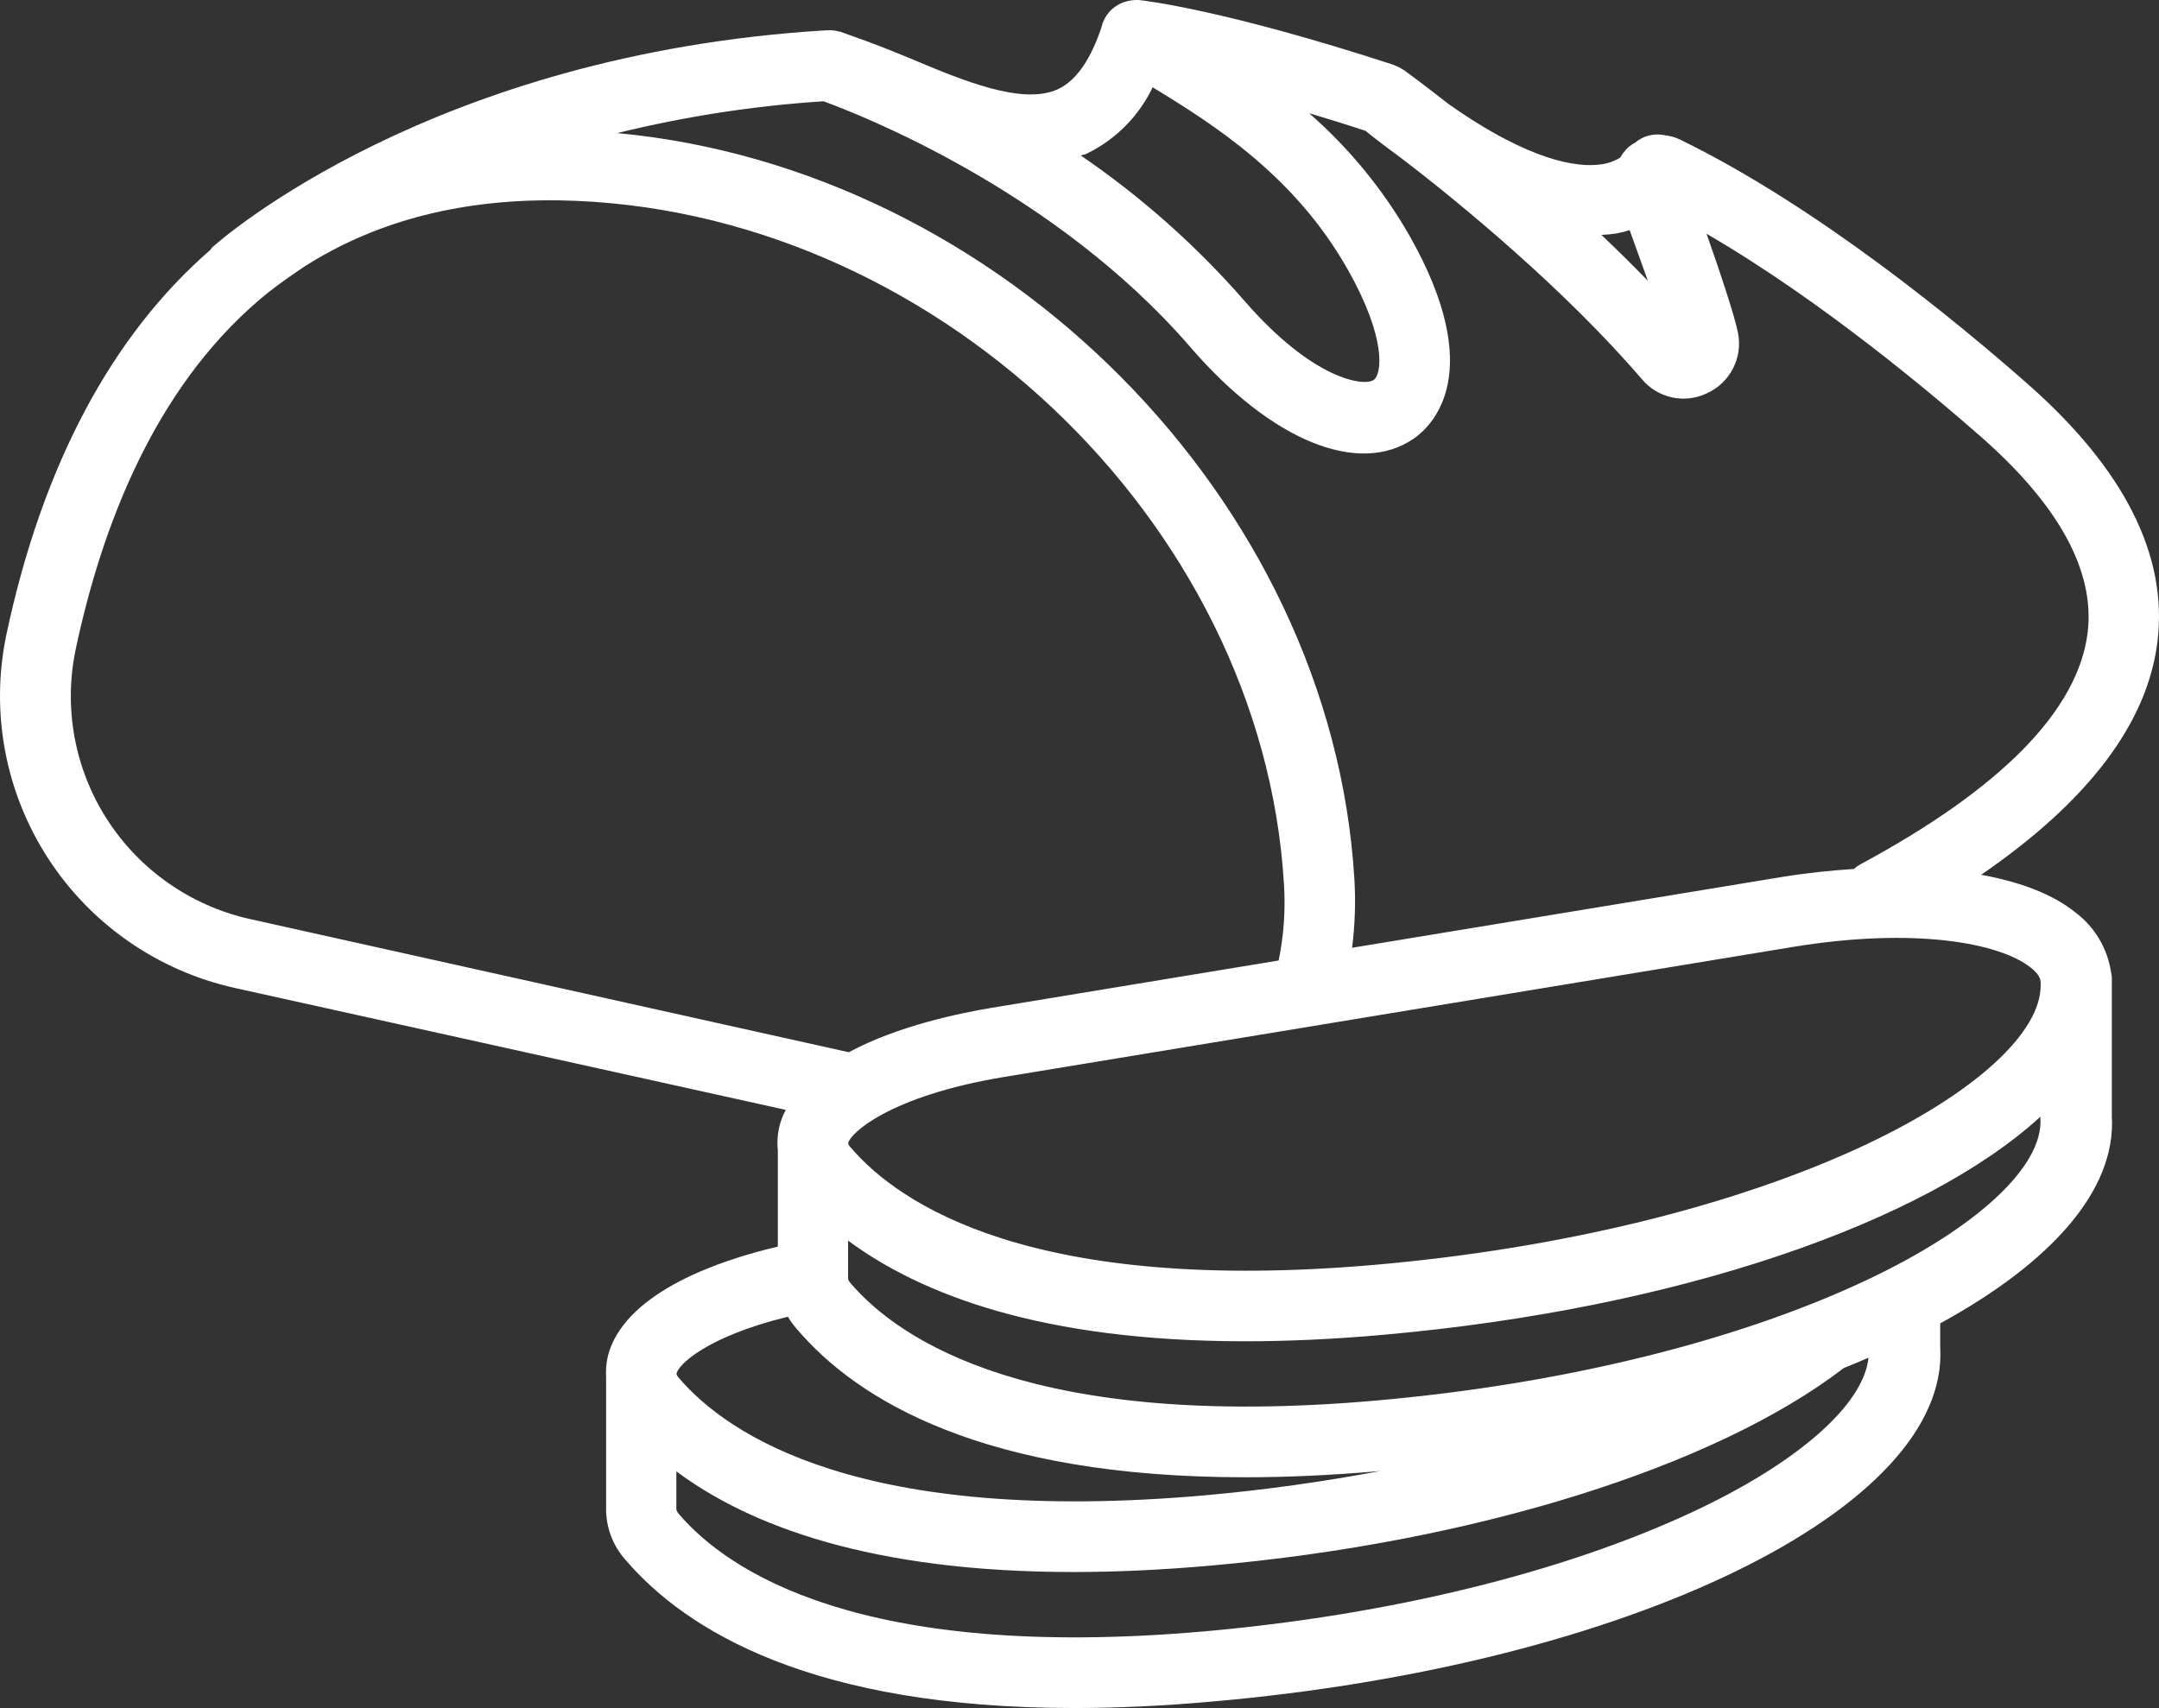<svg width="91" height="72" viewBox="0 0 91 72" fill="none" xmlns="http://www.w3.org/2000/svg">
<rect x="0" y="0" width="91" height="72" fill="#333333" stroke="none"/>
<path d="M90.942 26.988C91.358 23.4 89.531 19.783 85.516 16.23C82.513 13.582 76.617 8.714 70.81 5.882C70.61 5.787 70.396 5.726 70.176 5.702C69.957 5.654 69.731 5.657 69.513 5.71C69.296 5.763 69.094 5.865 68.922 6.009C68.823 6.065 68.728 6.129 68.638 6.2C68.501 6.331 68.383 6.481 68.288 6.645C68.035 6.802 67.749 6.9 67.453 6.932C66.522 7.059 64.53 6.836 61.054 4.384C59.977 3.541 59.262 3.015 59.17 2.95C59.154 2.941 59.137 2.933 59.12 2.927C59.02 2.858 58.911 2.803 58.797 2.763L58.758 2.74C51.548 0.386 48.202 0.026 48.025 0.003C47.877 -0.006 47.728 0.004 47.583 0.034L47.498 0.053C47.363 0.086 47.233 0.139 47.114 0.21C47.081 0.228 47.05 0.249 47.021 0.271C46.908 0.347 46.805 0.439 46.717 0.544C46.717 0.563 46.694 0.582 46.679 0.601C46.598 0.708 46.533 0.827 46.487 0.954L46.46 0.996C46.462 1.003 46.462 1.011 46.46 1.019C46.46 1.019 46.46 1.019 46.46 1.042C46.002 2.479 45.371 3.391 44.602 3.755C43.095 4.453 40.584 3.395 38.369 2.464C37.561 2.13 36.757 1.808 35.969 1.536L35.396 1.329H35.365C35.208 1.285 35.044 1.267 34.881 1.276H34.842C18.229 2.272 9.311 10.09 8.942 10.431C8.909 10.469 8.878 10.509 8.849 10.55C4.719 14.141 1.785 19.602 0.266 26.765C-0.411 30.006 0.217 33.383 2.016 36.166C3.814 38.95 6.639 40.917 9.88 41.643L33.119 46.786C33.059 46.901 33.005 47.019 32.958 47.139C32.795 47.573 32.736 48.038 32.785 48.499V52.55C30.339 53.121 26.528 54.424 25.682 56.95C25.573 57.297 25.527 57.66 25.547 58.023C25.547 58.023 25.547 58.05 25.547 58.061V63.569C25.535 64.376 25.829 65.159 26.37 65.761C28.924 68.739 34.238 72 45.272 72C47.044 72 48.967 71.916 51.04 71.732C68.676 70.199 82.19 63.576 81.778 56.785V55.785C86.47 53.221 89.196 50.159 89.012 47.058V41.31C89.01 41.29 89.01 41.271 89.012 41.252C89.01 41.225 89.01 41.198 89.012 41.172C89.004 41.105 88.993 41.038 88.977 40.972C88.825 39.974 88.289 39.075 87.481 38.466C86.531 37.699 85.174 37.182 83.505 36.875C88.031 33.767 90.542 30.456 90.942 26.988ZM68.115 9.845C68.309 9.81 68.5 9.762 68.688 9.699C68.922 10.343 69.188 11.102 69.457 11.838C68.814 11.175 68.157 10.527 67.499 9.902C67.705 9.894 67.911 9.875 68.115 9.845ZM45.844 6.457C47.044 5.864 48.009 4.885 48.583 3.679C51.175 5.257 54.582 7.419 56.812 11.37C58.45 14.271 58.247 15.774 57.901 16.015C57.493 16.303 55.347 16.015 52.455 12.685C50.425 10.357 48.105 8.297 45.552 6.553C45.648 6.518 45.756 6.518 45.844 6.457ZM3.189 27.378C4.289 22.186 6.5 16.425 10.918 12.65L11.003 12.578C11.118 12.478 11.238 12.386 11.357 12.29C11.668 12.045 12.161 11.684 12.803 11.255C15.595 9.466 19.113 8.381 23.571 8.446C39.188 8.707 53.182 21.894 54.116 37.239C54.189 38.328 54.114 39.421 53.893 40.489L41.83 42.478C40.426 42.712 37.842 43.245 35.784 44.352H35.757L10.518 38.738C8.046 38.181 5.892 36.678 4.521 34.553C3.15 32.428 2.671 29.852 3.189 27.378ZM33.208 55.505C33.319 55.692 33.448 55.867 33.592 56.03C36.142 59.023 41.449 62.273 52.486 62.273C54.236 62.273 56.128 62.189 58.177 62.009C55.782 62.461 53.294 62.81 50.763 63.036C36.273 64.308 30.67 60.487 28.62 58.092C28.576 58.047 28.541 57.995 28.516 57.939C28.518 57.928 28.518 57.918 28.516 57.908C28.566 57.544 29.785 56.34 33.208 55.505ZM71.337 63.737C65.865 66.293 58.558 68.079 50.763 68.769C36.265 70.042 30.67 66.221 28.62 63.829C28.52 63.714 28.508 63.653 28.508 63.618V62.024C31.562 64.297 36.673 66.267 45.245 66.267C47.014 66.267 48.936 66.182 51.013 65.998C62.127 65.021 72.291 61.836 77.717 57.666C78.071 57.525 78.417 57.383 78.755 57.233C78.555 59.215 75.771 61.668 71.337 63.737ZM78.571 54.01C73.102 56.567 65.796 58.353 58.001 59.039C43.51 60.315 37.907 56.49 35.853 54.095C35.757 53.983 35.746 53.926 35.746 53.892V52.297C38.822 54.57 43.914 56.54 52.482 56.54C54.255 56.54 56.178 56.456 58.251 56.272C70.726 55.172 81.121 51.546 86.001 47.074V47.143C86.135 49.178 83.278 51.81 78.571 54.01ZM86.012 41.394V41.509C86.043 43.529 83.213 46.108 78.571 48.285C73.102 50.841 65.796 52.627 58.001 53.313C43.506 54.585 37.907 50.764 35.857 48.373C35.813 48.329 35.777 48.277 35.754 48.219C35.752 48.208 35.752 48.196 35.754 48.185C35.811 47.802 37.457 46.204 42.318 45.399L75.564 39.918C80.682 39.075 84.285 39.746 85.589 40.785C85.97 41.08 86.004 41.298 86.012 41.394ZM78.409 36.438C78.312 36.491 78.222 36.556 78.14 36.63C77.152 36.695 76.137 36.799 75.064 36.975L56.989 39.953C57.112 38.986 57.145 38.009 57.085 37.036C56.105 20.994 42.137 7.112 26.016 5.61C28.868 4.908 31.776 4.459 34.708 4.269C36.269 4.836 44.498 8.055 50.182 14.643C53.59 18.591 57.289 20.093 59.608 18.476C60.377 17.931 62.684 15.709 59.408 9.933C58.295 7.99 56.866 6.246 55.178 4.771C55.912 4.993 56.716 5.238 57.554 5.514C58.066 5.928 58.566 6.304 59.058 6.664C61.485 8.511 65.965 12.202 69.214 15.996C69.541 16.383 69.988 16.649 70.484 16.754C70.98 16.859 71.497 16.796 71.953 16.575C72.424 16.36 72.808 15.993 73.045 15.533C73.281 15.074 73.356 14.548 73.256 14.041C73.133 13.382 72.51 11.497 71.929 9.853C76.833 12.704 81.543 16.697 83.551 18.46C86.797 21.327 88.293 24.083 87.996 26.646C87.597 29.927 84.378 33.223 78.409 36.438Z" fill="white"/>
</svg>
